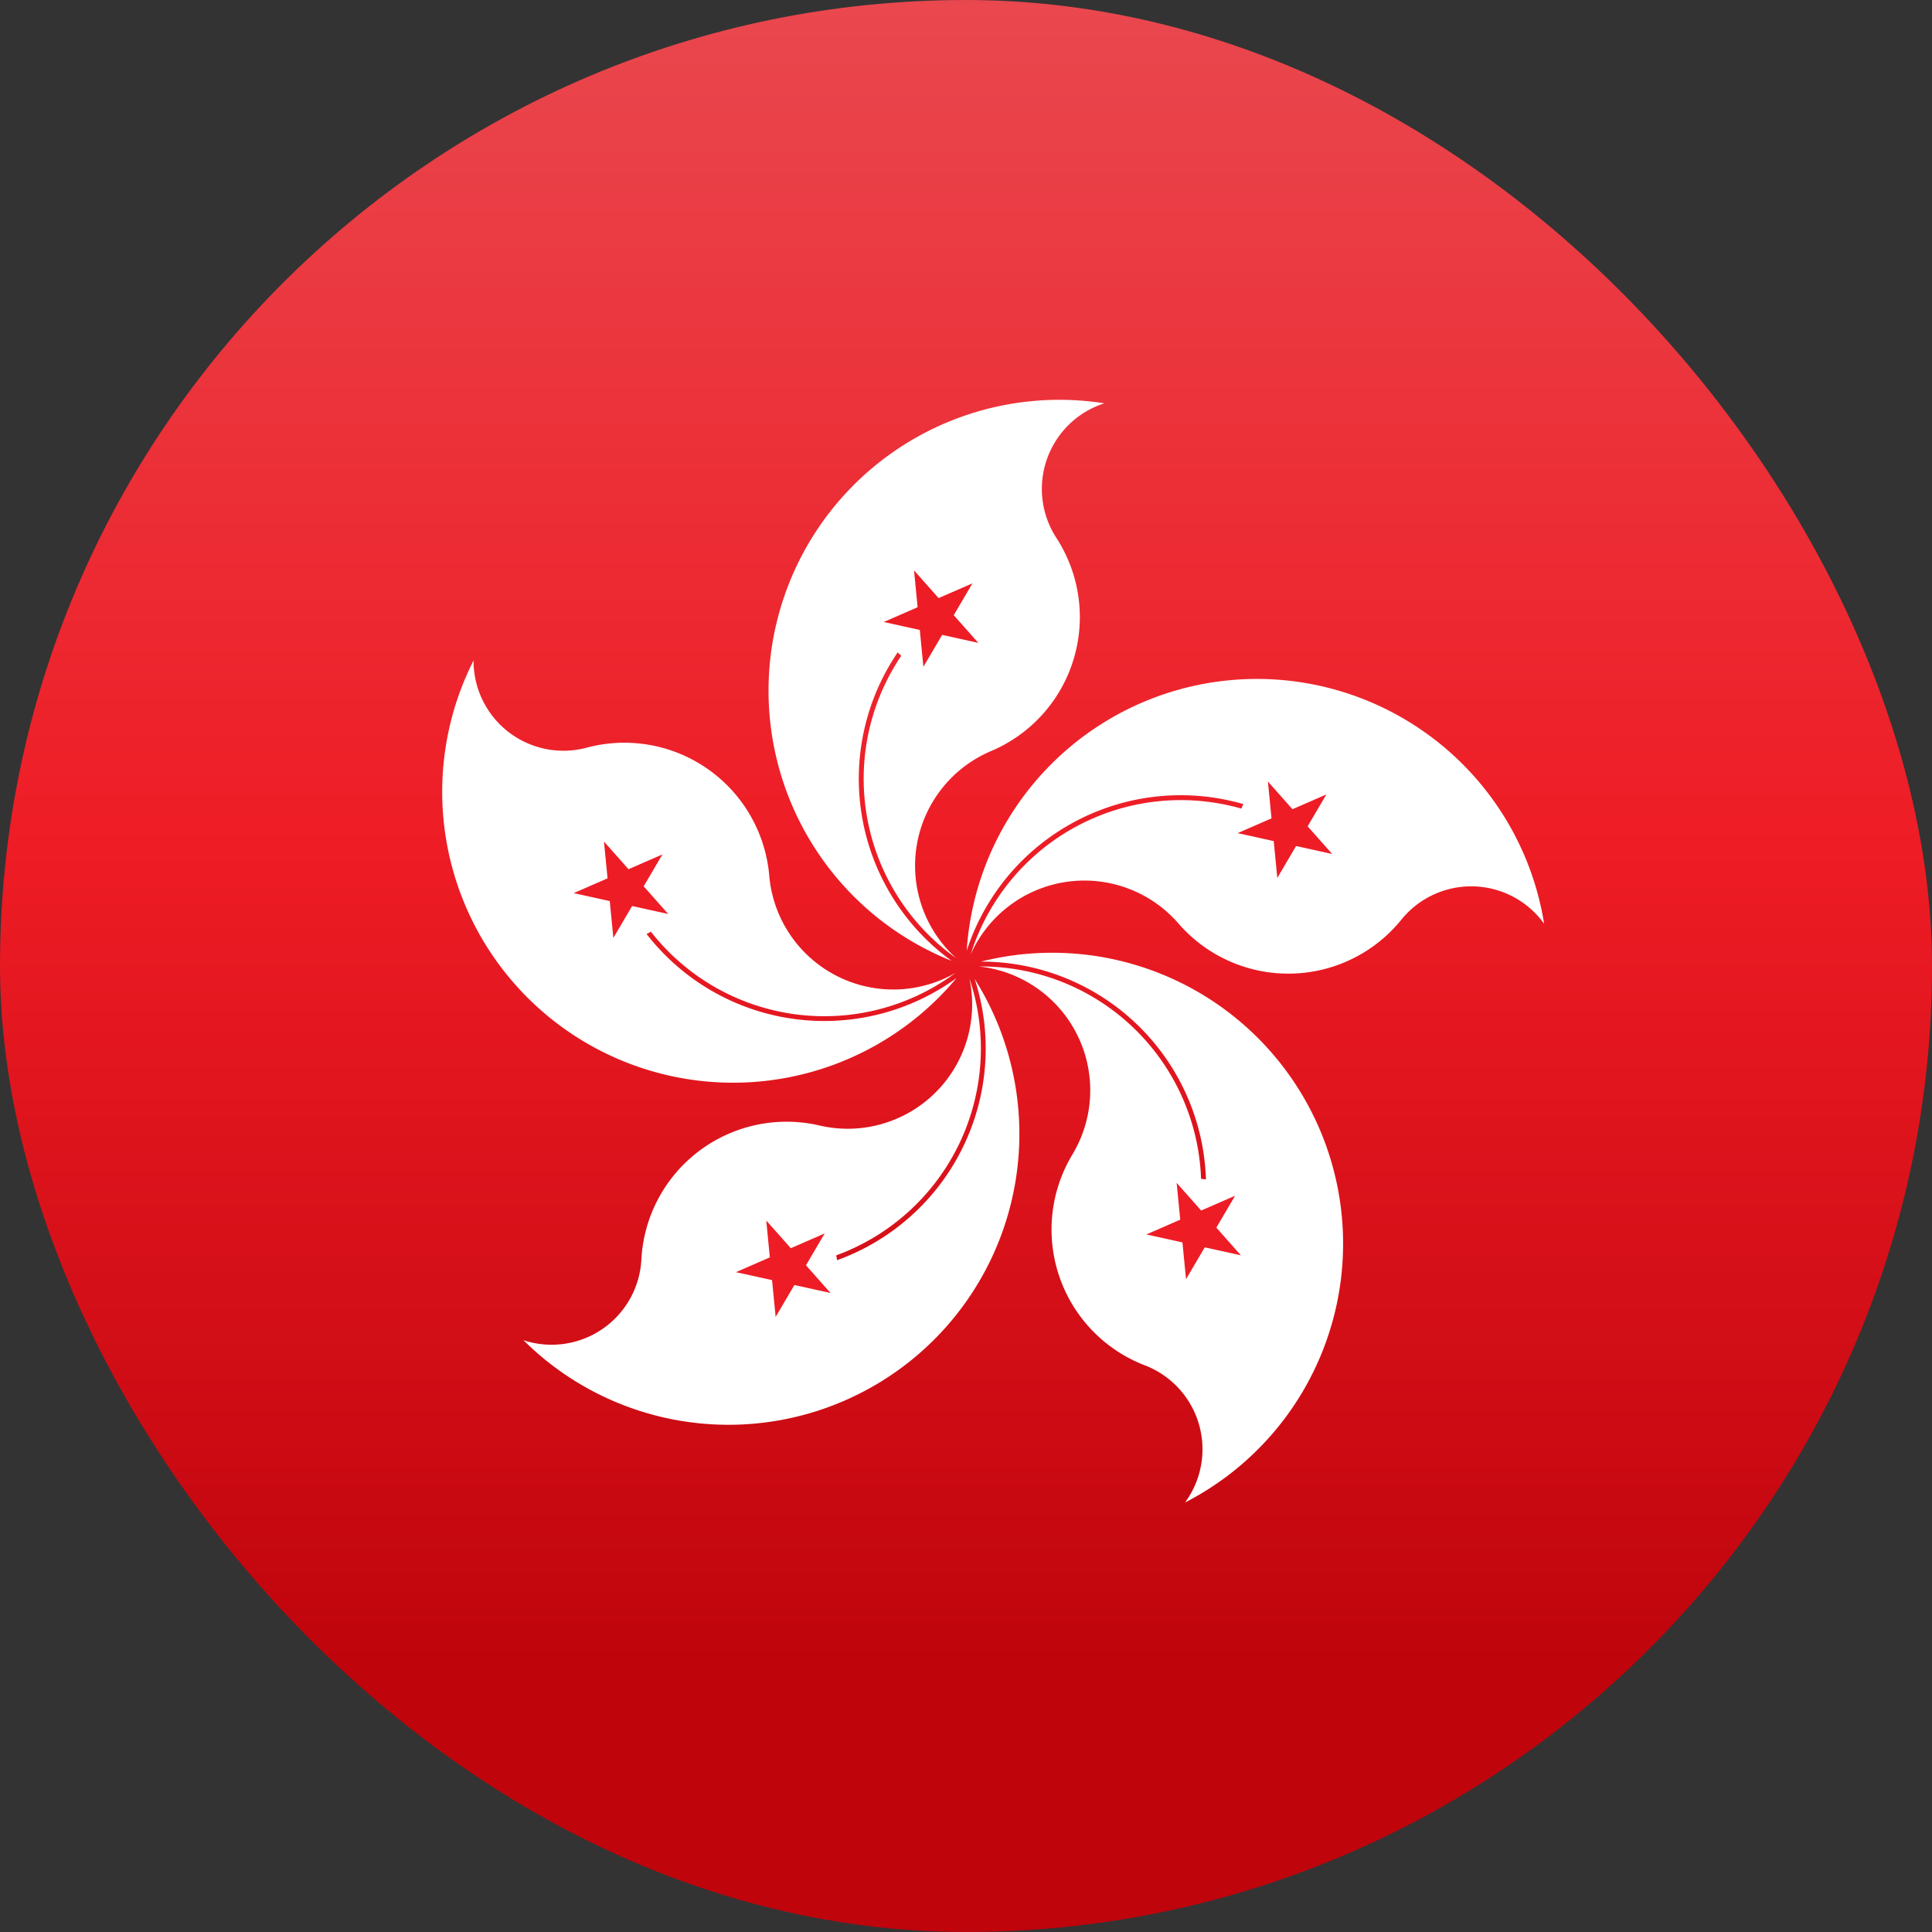<svg xmlns="http://www.w3.org/2000/svg" width="36" height="36" fill="none"><rect width="100%" height="100%" fill="#333333" stroke="none"/><g clip-path="url(#a)"><g clip-path="url(#b)"><path fill="url(#c)" d="M-9 0h54v36H-9V0Z"/><path fill="#fff" d="M20.578 7.515a1.675 1.675 0 0 0-.894 2.508 2.71 2.71 0 0 1-1.217 3.972 2.32 2.32 0 0 0-.65 3.859 4.102 4.102 0 0 1-1.023-5.635.94.94 0 0 1-.067-.063 4.192 4.192 0 0 0 1.005 5.748 5.42 5.42 0 0 1 2.846-10.389Z"/><path fill="#EE1C25" d="m18.12 10.87-1.653.72 1.762.389-1.197-1.35.174 1.796"/><path fill="#fff" d="M28.773 17.213a1.674 1.674 0 0 0-2.661-.076 2.709 2.709 0 0 1-4.154.07 2.32 2.32 0 0 0-3.87.575 4.103 4.103 0 0 1 5.042-2.715.932.932 0 0 1 .04-.083 4.193 4.193 0 0 0-5.157 2.732 5.42 5.42 0 0 1 10.76-.503Z"/><path fill="#EE1C25" d="m24.823 15.913-1.197-1.35.175 1.796.914-1.556-1.654.721"/><path fill="#fff" d="M9.754 24.973a1.675 1.675 0 0 0 2.197-1.503 2.71 2.71 0 0 1 3.32-2.498 2.318 2.318 0 0 0 2.793-2.74 4.103 4.103 0 0 1-2.483 5.16.95.95 0 0 1 .016.09 4.193 4.193 0 0 0 2.565-5.24 5.42 5.42 0 0 1-8.408 6.731Z"/><path fill="#EE1C25" d="m13.713 23.705 1.763.388-1.198-1.35.175 1.796.914-1.556"/><path fill="#fff" d="M22.083 27.995a1.676 1.676 0 0 0-.75-2.554 2.71 2.71 0 0 1-1.35-3.929 2.32 2.32 0 0 0-1.743-3.503 4.103 4.103 0 0 1 4.14 3.957.92.92 0 0 1 .091.011 4.193 4.193 0 0 0-4.192-4.059 5.421 5.421 0 0 1 3.804 10.078Z"/><path fill="#EE1C25" d="m22.1 23.836.914-1.555-1.654.721 1.762.389-1.197-1.35"/><path fill="#fff" d="M8.824 12.307a1.675 1.675 0 0 0 2.108 1.625 2.71 2.71 0 0 1 3.402 2.386 2.32 2.32 0 0 0 3.47 1.81 4.102 4.102 0 0 1-5.676-.768.947.947 0 0 1-.08.044 4.193 4.193 0 0 0 5.776.82 5.42 5.42 0 0 1-9-5.917Z"/><path fill="#EE1C25" d="m11.254 15.681.175 1.796.914-1.556-1.654.721 1.762.389"/></g></g><defs><clipPath id="a"><rect width="36" height="36" fill="#fff" rx="18"/></clipPath><clipPath id="b"><rect width="36" height="36" fill="#fff" rx="18"/></clipPath><linearGradient id="c" x1="18.689" x2="18.689" y1="-1.677" y2="31.117" gradientUnits="userSpaceOnUse"><stop stop-color="#E94C53"/><stop offset=".531" stop-color="#EE1C25"/><stop offset="1" stop-color="#BF040C"/></linearGradient></defs></svg>